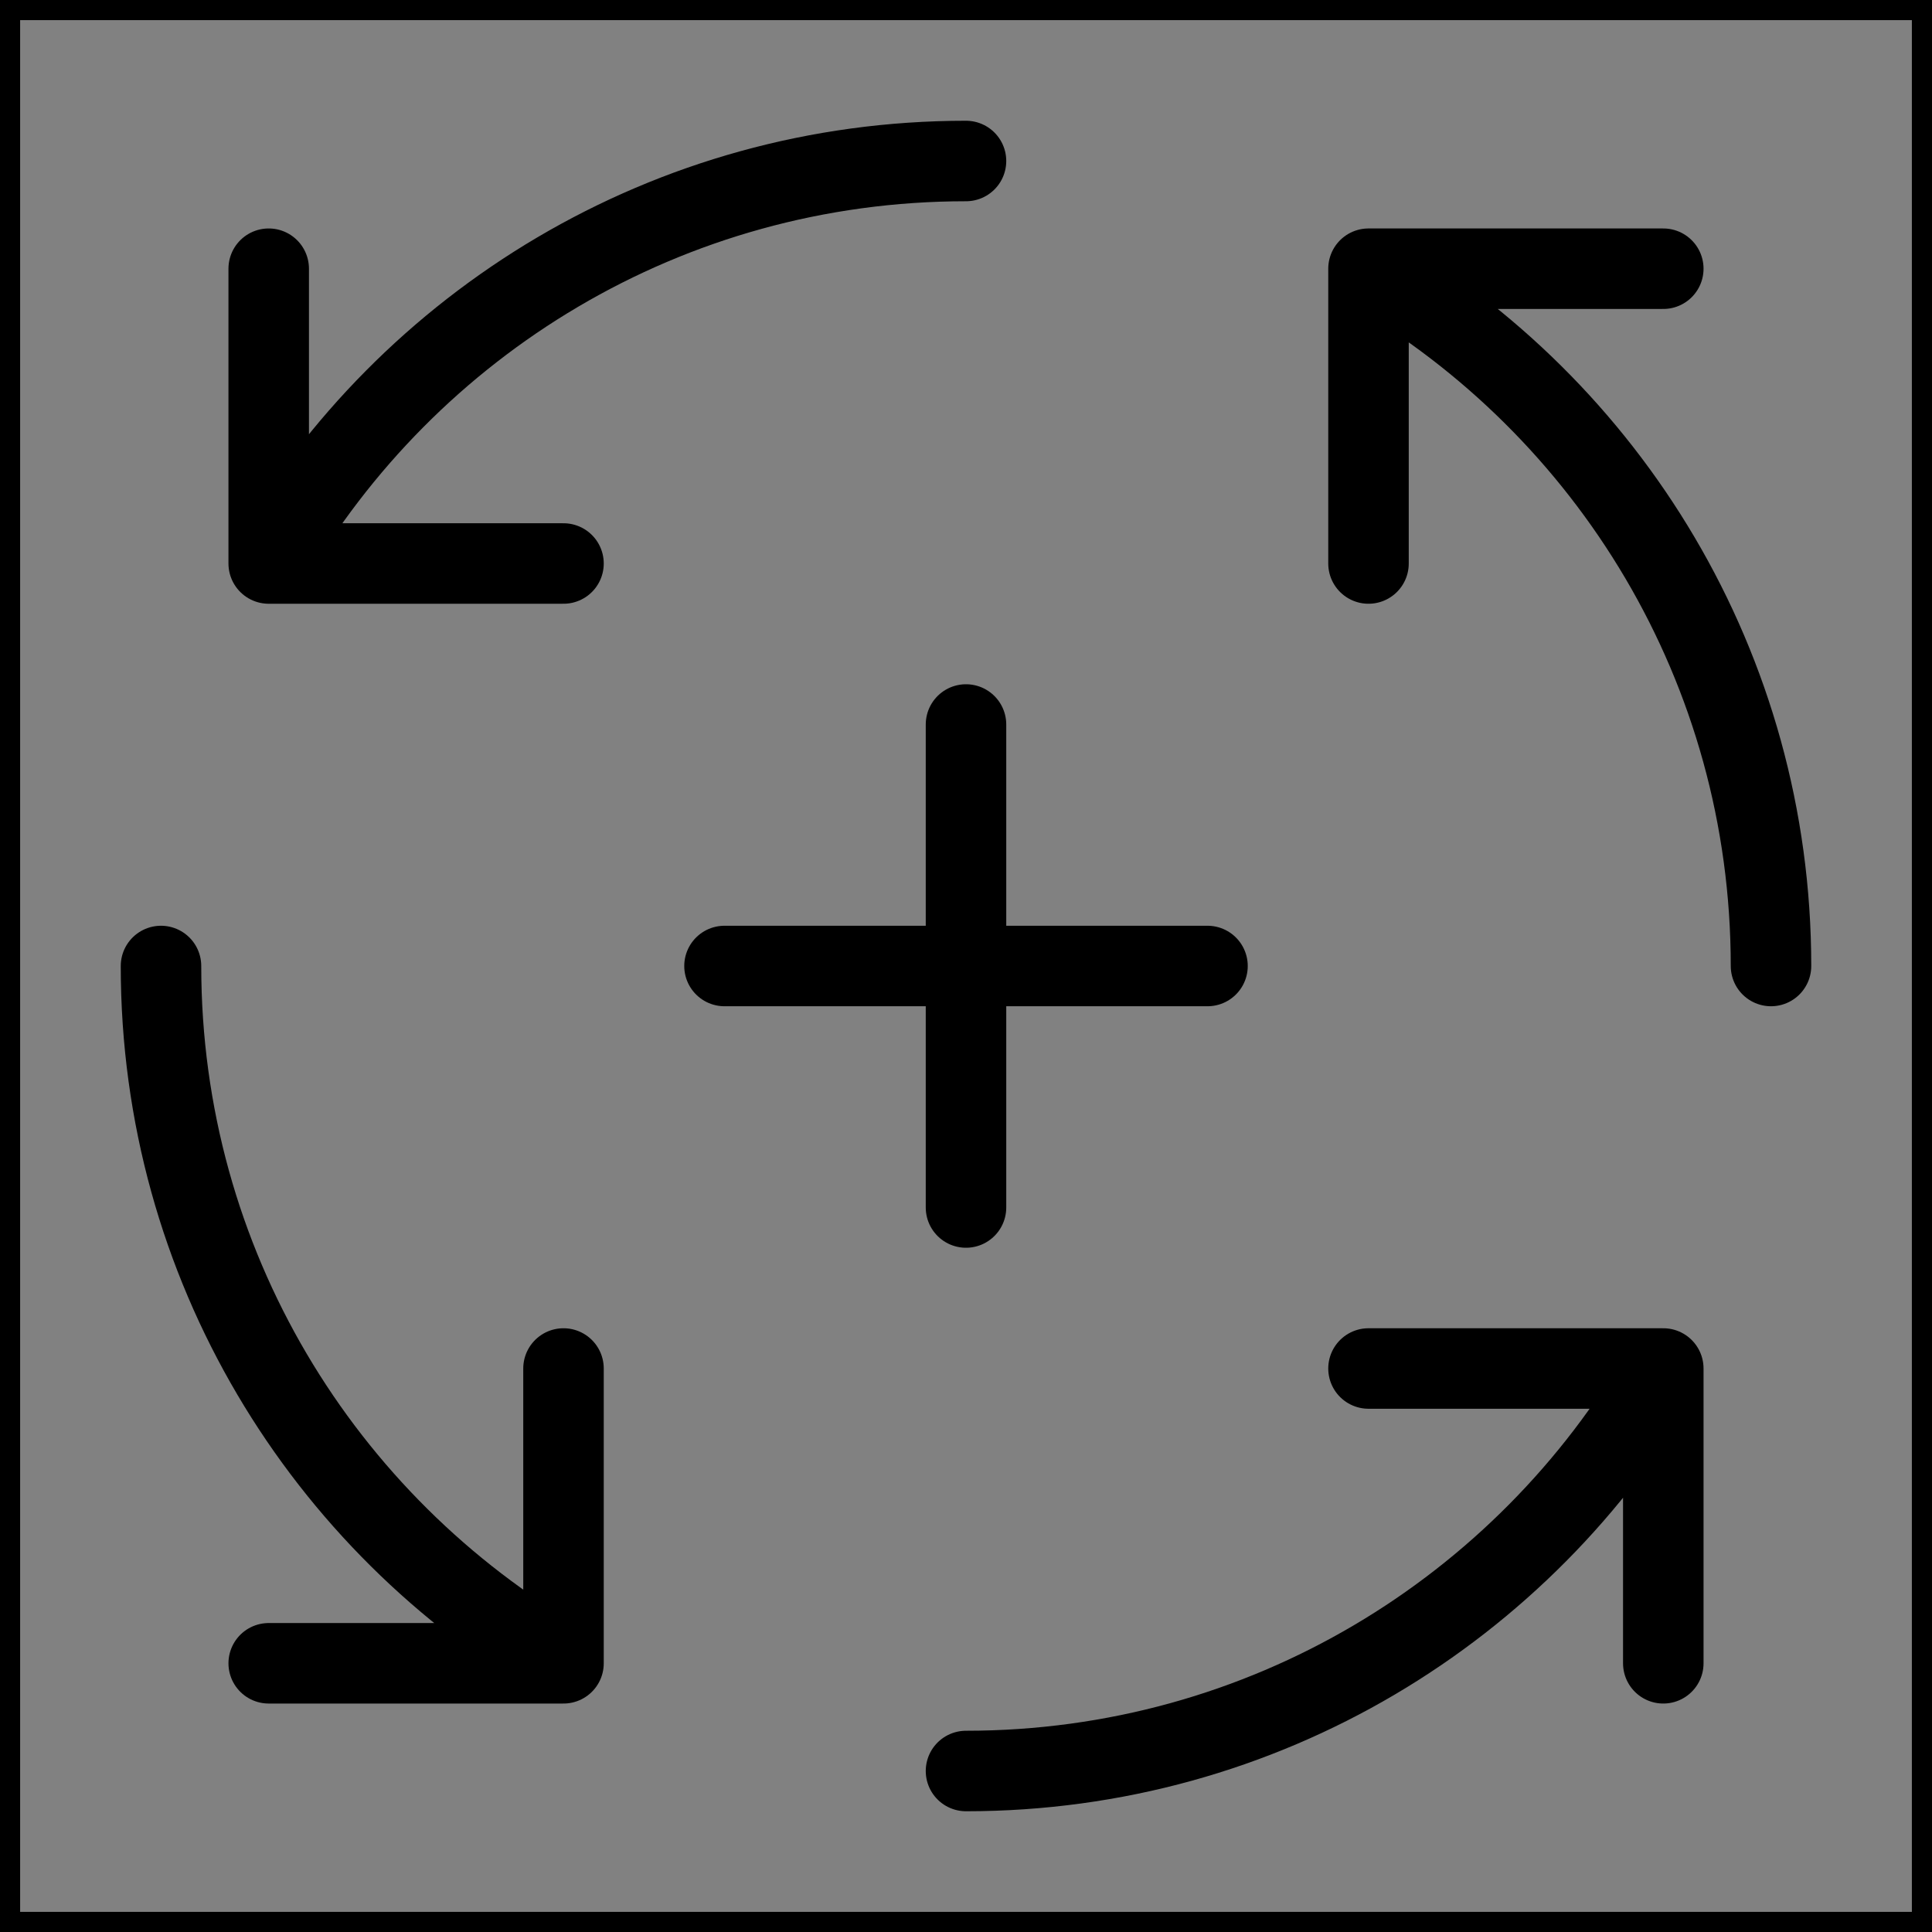 <svg viewBox="0 0 48 48" fill="none" xmlns="http://www.w3.org/2000/svg" stroke="currentColor"><rect x="0" y="0" width="48" height="48" fill="#808080" stroke="none"/><rect width="48" height="48" fill="white" fill-opacity="0.01"/><path d="M6.676 14C10.134 8.022 16.597 4 24 4M6.676 14H14M6.676 14V6.676" stroke="currentColor" stroke-width="2" stroke-linecap="round" stroke-linejoin="round"/><path d="M14 41.324C8.022 37.866 4 31.403 4 24M14 41.324V34M14 41.324H6.676" stroke="currentColor" stroke-width="2" stroke-linecap="round" stroke-linejoin="round"/><path d="M41.324 34C37.866 39.978 31.403 44 24 44M41.324 34H34M41.324 34V41.324" stroke="currentColor" stroke-width="2" stroke-linecap="round" stroke-linejoin="round"/><path d="M34 6.676C39.978 10.134 44 16.597 44 24M34 6.676V14M34 6.676H41.324" stroke="currentColor" stroke-width="2" stroke-linecap="round" stroke-linejoin="round"/><path d="M18 24H30" stroke="currentColor" stroke-width="2" stroke-linecap="round" stroke-linejoin="round"/><path d="M24 30V18" stroke="currentColor" stroke-width="2" stroke-linecap="round" stroke-linejoin="round"/></svg>